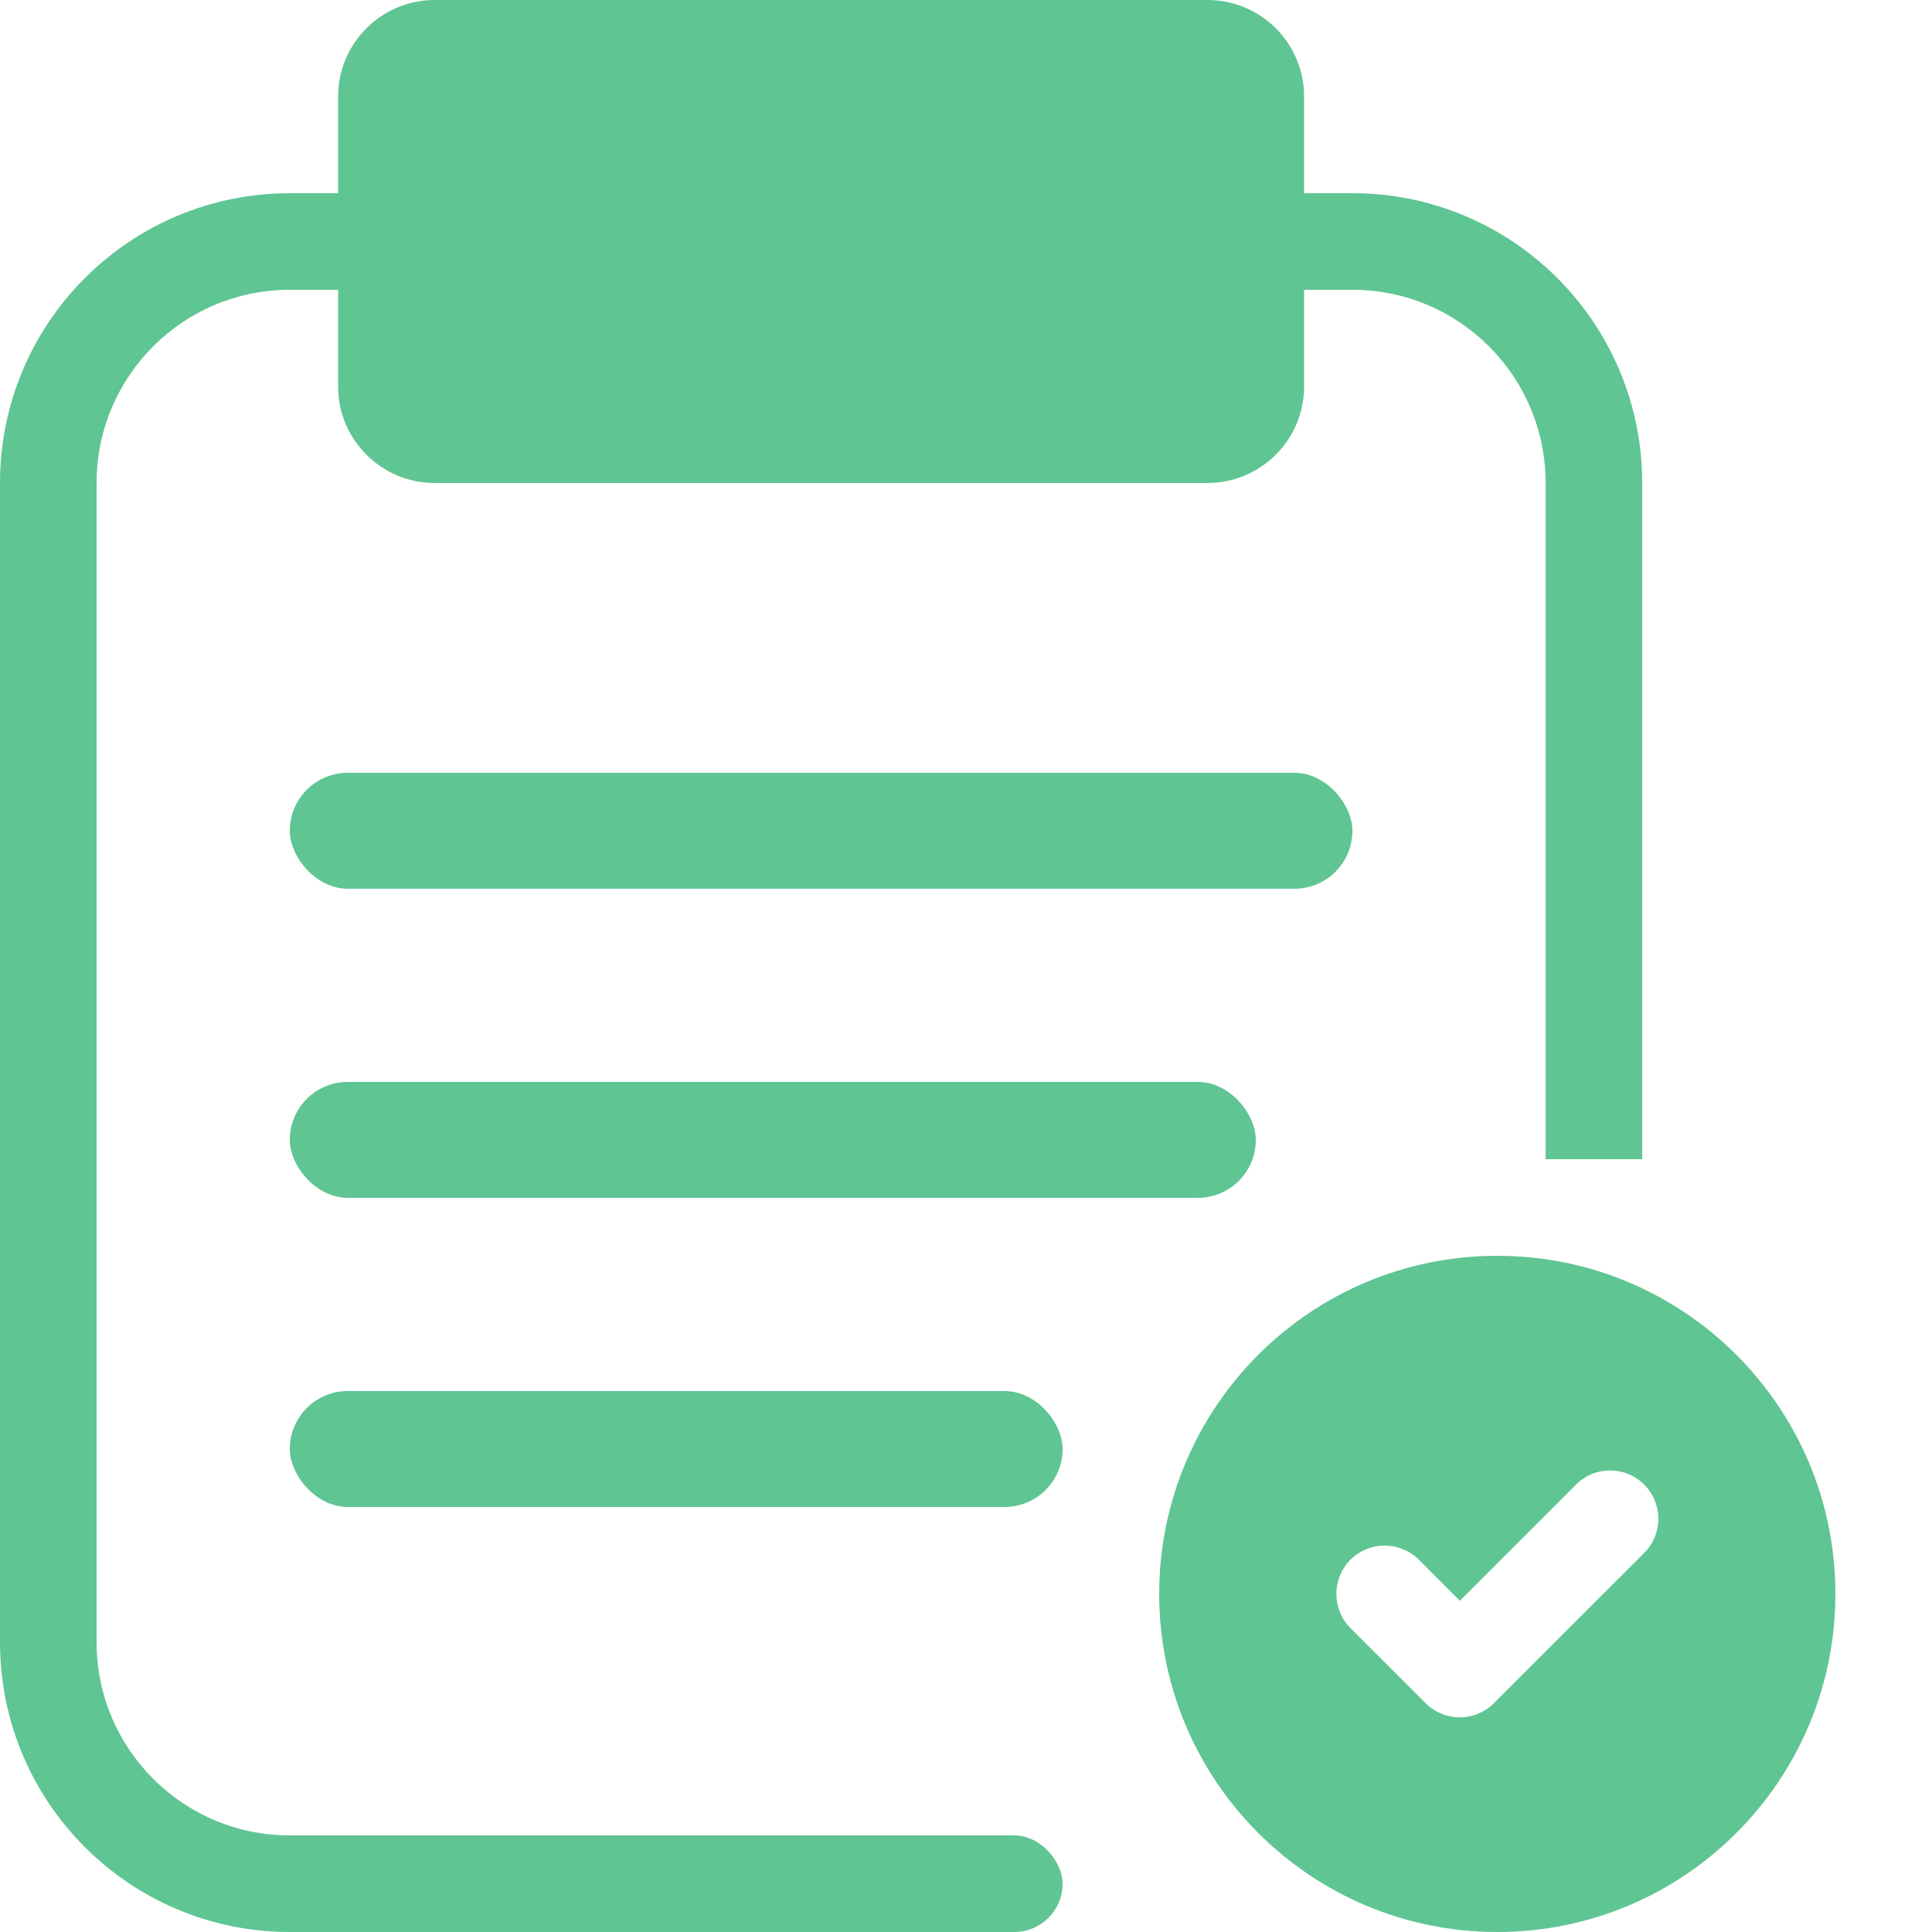 <svg width="20" height="20" viewBox="0 0 20 20" fill="none" xmlns="http://www.w3.org/2000/svg">
<g opacity="0.8">
<path fill-rule="evenodd" clip-rule="evenodd" d="M3 3H14C15.105 3 16 3.895 16 5V12H17V5C17 3.343 15.657 2 14 2H3C1.343 2 0 3.343 0 5V17C0 18.657 1.343 20 3 20H10V19H3C1.895 19 1 18.105 1 17V5C1 3.895 1.895 3 3 3Z" fill="#37B778"/>
<rect x="3" y="8" width="11" height="1.2" rx="0.6" fill="#37B778"/>
<rect x="3" y="11.2" width="10" height="1.2" rx="0.6" fill="#37B778"/>
<rect x="3" y="14.4" width="8" height="1.2" rx="0.6" fill="#37B778"/>
<path d="M3.5 1C3.5 0.448 3.948 0 4.5 0H12.5C13.052 0 13.5 0.448 13.5 1V4C13.5 4.552 13.052 5 12.5 5H4.5C3.948 5 3.5 4.552 3.5 4V1Z" fill="#37B778"/>
<path fill-rule="evenodd" clip-rule="evenodd" d="M15.5 20C13.567 20 12 18.433 12 16.5C12 14.567 13.567 13 15.5 13C17.433 13 19 14.567 19 16.5C19 18.433 17.433 20 15.5 20ZM17.021 16.076C17.216 15.88 17.216 15.564 17.021 15.369C16.826 15.173 16.509 15.173 16.314 15.369L15.112 16.571L14.688 16.146C14.492 15.951 14.176 15.951 13.98 16.146C13.785 16.342 13.785 16.658 13.98 16.854L14.758 17.631C14.852 17.725 14.979 17.778 15.112 17.778C15.244 17.778 15.371 17.725 15.465 17.631L17.021 16.076Z" fill="#37B778"/>
<rect x="5" y="19" width="6" height="1" rx="0.5" fill="#37B778"/>
<rect x="17" y="6" width="6" height="1" rx="0.5" transform="rotate(90 17 6)" fill="#37B778"/>
</g>
</svg>
